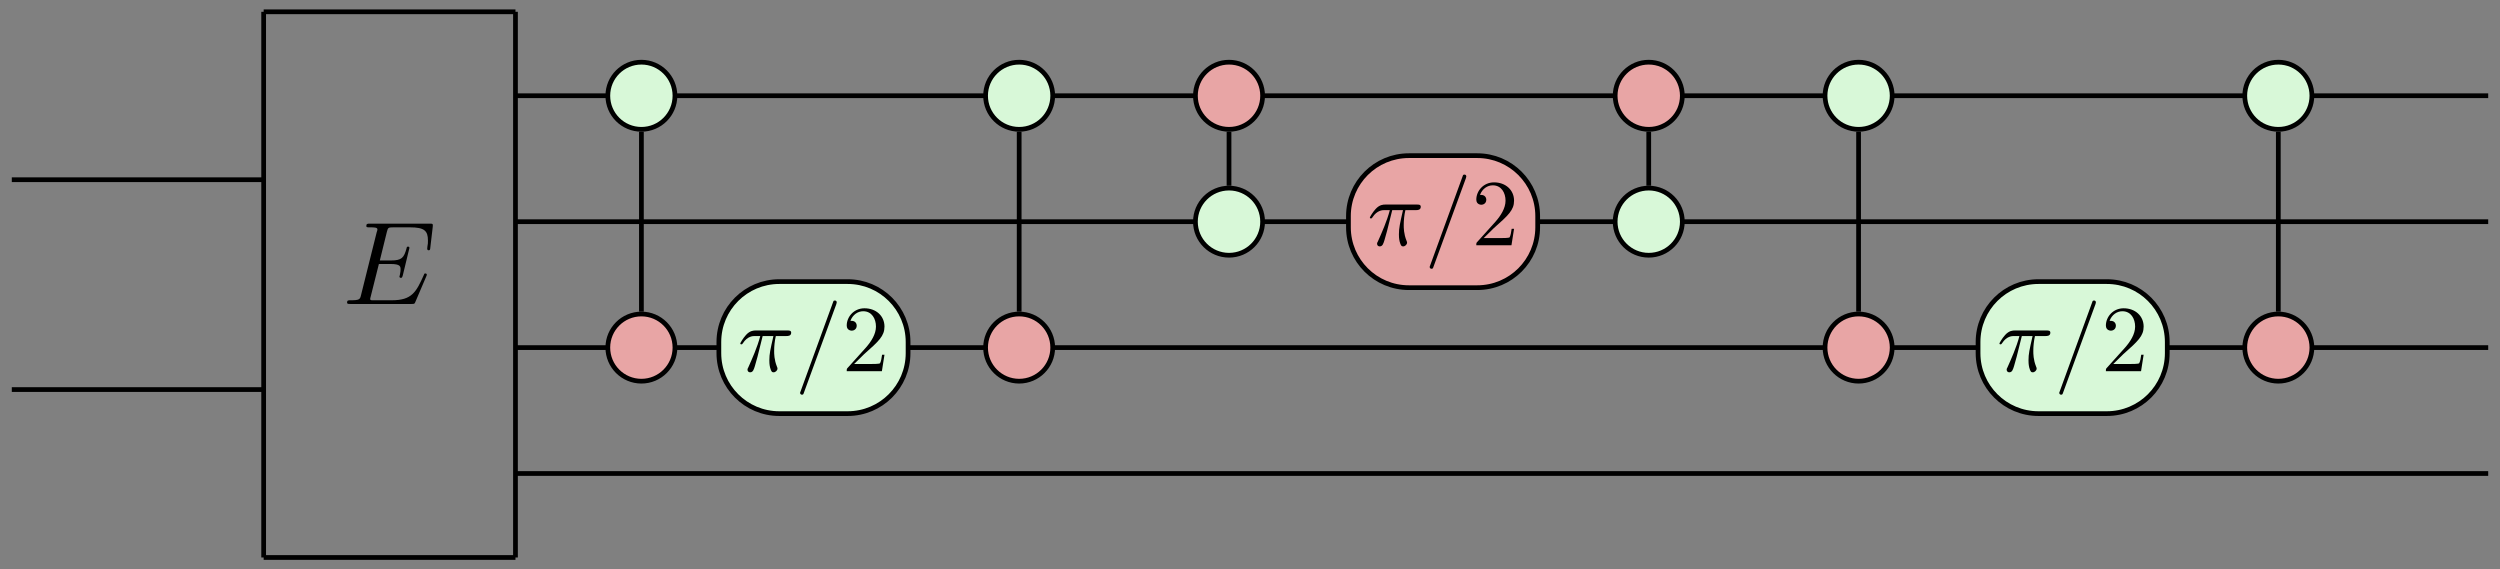<?xml version="1.0" encoding="UTF-8"?>
<svg xmlns="http://www.w3.org/2000/svg" xmlns:xlink="http://www.w3.org/1999/xlink" width="211.051pt" height="48.059pt" viewBox="0 0 211.051 48.059" version="1.1">
<rect x="0" y="0" width="211.051" height="48.059" fill="#808080" stroke="none"/>
<defs>
<g>
<symbol overflow="visible" id="glyph0-0">
<path style="stroke:none;" d=""/>
</symbol>
<symbol overflow="visible" id="glyph0-1">
<path style="stroke:none;" d="M 2.109 -2.969 L 3.016 -2.969 C 2.75 -1.797 2.672 -1.453 2.672 -0.922 C 2.672 -0.797 2.672 -0.578 2.734 -0.312 C 2.828 0.047 2.906 0.094 3.031 0.094 C 3.188 0.094 3.359 -0.062 3.359 -0.219 C 3.359 -0.266 3.359 -0.281 3.312 -0.391 C 3.078 -0.969 3.078 -1.484 3.078 -1.703 C 3.078 -2.125 3.125 -2.562 3.219 -2.969 L 4.125 -2.969 C 4.234 -2.969 4.516 -2.969 4.516 -3.25 C 4.516 -3.438 4.344 -3.438 4.203 -3.438 L 1.531 -3.438 C 1.359 -3.438 1.047 -3.438 0.703 -3.062 C 0.422 -2.75 0.219 -2.375 0.219 -2.344 C 0.219 -2.328 0.219 -2.266 0.312 -2.266 C 0.375 -2.266 0.391 -2.297 0.438 -2.359 C 0.828 -2.969 1.297 -2.969 1.453 -2.969 L 1.906 -2.969 C 1.656 -2.016 1.219 -1.047 0.891 -0.312 C 0.828 -0.203 0.828 -0.188 0.828 -0.125 C 0.828 0.031 0.953 0.094 1.047 0.094 C 1.297 0.094 1.359 -0.141 1.453 -0.438 C 1.562 -0.797 1.562 -0.812 1.672 -1.219 Z M 2.109 -2.969 "/>
</symbol>
<symbol overflow="visible" id="glyph0-2">
<path style="stroke:none;" d="M 3.5 -5.672 C 3.531 -5.781 3.531 -5.812 3.531 -5.812 C 3.531 -5.906 3.469 -5.969 3.375 -5.969 C 3.328 -5.969 3.266 -5.953 3.25 -5.906 L 0.484 1.688 C 0.438 1.797 0.438 1.828 0.438 1.828 C 0.438 1.922 0.516 1.984 0.594 1.984 C 0.703 1.984 0.719 1.938 0.766 1.797 Z M 3.5 -5.672 "/>
</symbol>
<symbol overflow="visible" id="glyph1-0">
<path style="stroke:none;" d=""/>
</symbol>
<symbol overflow="visible" id="glyph1-1">
<path style="stroke:none;" d="M 1.016 -0.609 L 1.859 -1.438 C 3.094 -2.531 3.578 -2.969 3.578 -3.766 C 3.578 -4.672 2.859 -5.312 1.891 -5.312 C 0.984 -5.312 0.391 -4.578 0.391 -3.859 C 0.391 -3.422 0.797 -3.422 0.828 -3.422 C 0.953 -3.422 1.234 -3.516 1.234 -3.844 C 1.234 -4.047 1.094 -4.25 0.812 -4.25 C 0.75 -4.25 0.734 -4.25 0.703 -4.25 C 0.891 -4.766 1.328 -5.062 1.781 -5.062 C 2.516 -5.062 2.859 -4.422 2.859 -3.766 C 2.859 -3.125 2.453 -2.5 2.016 -2 L 0.484 -0.297 C 0.391 -0.203 0.391 -0.188 0.391 0 L 3.359 0 L 3.578 -1.391 L 3.375 -1.391 C 3.344 -1.141 3.281 -0.797 3.203 -0.672 C 3.141 -0.609 2.625 -0.609 2.453 -0.609 Z M 1.016 -0.609 "/>
</symbol>
<symbol overflow="visible" id="glyph2-0">
<path style="stroke:none;" d=""/>
</symbol>
<symbol overflow="visible" id="glyph2-1">
<path style="stroke:none;" d="M 7.062 -2.328 C 7.078 -2.375 7.109 -2.438 7.109 -2.469 C 7.109 -2.469 7.109 -2.578 6.984 -2.578 C 6.891 -2.578 6.875 -2.516 6.859 -2.453 C 6.203 -0.984 5.844 -0.312 4.141 -0.312 L 2.688 -0.312 C 2.547 -0.312 2.516 -0.312 2.469 -0.312 C 2.359 -0.328 2.328 -0.344 2.328 -0.422 C 2.328 -0.453 2.328 -0.469 2.375 -0.641 L 3.062 -3.375 L 4.047 -3.375 C 4.891 -3.375 4.891 -3.156 4.891 -2.906 C 4.891 -2.844 4.891 -2.719 4.828 -2.422 C 4.812 -2.375 4.797 -2.344 4.797 -2.312 C 4.797 -2.266 4.828 -2.203 4.922 -2.203 C 5 -2.203 5.031 -2.25 5.078 -2.406 L 5.641 -4.734 C 5.641 -4.797 5.594 -4.844 5.516 -4.844 C 5.438 -4.844 5.406 -4.781 5.391 -4.672 C 5.172 -3.906 5 -3.672 4.078 -3.672 L 3.141 -3.672 L 3.734 -6.078 C 3.828 -6.438 3.844 -6.469 4.281 -6.469 L 5.688 -6.469 C 6.891 -6.469 7.203 -6.188 7.203 -5.359 C 7.203 -5.125 7.203 -5.109 7.156 -4.828 C 7.156 -4.781 7.141 -4.703 7.141 -4.656 C 7.141 -4.609 7.172 -4.531 7.266 -4.531 C 7.375 -4.531 7.391 -4.594 7.406 -4.781 L 7.609 -6.516 C 7.641 -6.781 7.594 -6.781 7.344 -6.781 L 2.297 -6.781 C 2.109 -6.781 2 -6.781 2 -6.578 C 2 -6.469 2.094 -6.469 2.281 -6.469 C 2.656 -6.469 2.938 -6.469 2.938 -6.297 C 2.938 -6.25 2.938 -6.234 2.875 -6.047 L 1.562 -0.781 C 1.469 -0.391 1.453 -0.312 0.656 -0.312 C 0.484 -0.312 0.375 -0.312 0.375 -0.125 C 0.375 0 0.469 0 0.656 0 L 5.828 0 C 6.062 0 6.078 -0.016 6.141 -0.172 Z M 7.062 -2.328 "/>
</symbol>
</g>
</defs>
<g id="surface1">
<path style="fill:none;stroke-width:0.399;stroke-linecap:butt;stroke-linejoin:miter;stroke:rgb(0%,0%,0%);stroke-opacity:1;stroke-miterlimit:10;" d="M -60.236 7.597 L -60.236 -7.595 " transform="matrix(1,0,0,-1,114.384,18.714)"/>
<path style="fill:none;stroke-width:0.399;stroke-linecap:butt;stroke-linejoin:miter;stroke:rgb(0%,0%,0%);stroke-opacity:1;stroke-miterlimit:10;" d="M 24.803 7.597 L 24.803 3.034 " transform="matrix(1,0,0,-1,114.384,18.714)"/>
<path style="fill:none;stroke-width:0.399;stroke-linecap:butt;stroke-linejoin:miter;stroke:rgb(0%,0%,0%);stroke-opacity:1;stroke-miterlimit:10;" d="M -28.345 7.597 L -28.345 -7.595 " transform="matrix(1,0,0,-1,114.384,18.714)"/>
<path style="fill:none;stroke-width:0.399;stroke-linecap:butt;stroke-linejoin:miter;stroke:rgb(0%,0%,0%);stroke-opacity:1;stroke-miterlimit:10;" d="M 42.518 7.597 L 42.518 -7.595 " transform="matrix(1,0,0,-1,114.384,18.714)"/>
<path style="fill:none;stroke-width:0.399;stroke-linecap:butt;stroke-linejoin:miter;stroke:rgb(0%,0%,0%);stroke-opacity:1;stroke-miterlimit:10;" d="M 77.952 7.597 L 77.952 -7.595 " transform="matrix(1,0,0,-1,114.384,18.714)"/>
<path style="fill:none;stroke-width:0.399;stroke-linecap:butt;stroke-linejoin:miter;stroke:rgb(0%,0%,0%);stroke-opacity:1;stroke-miterlimit:10;" d="M -10.63 7.597 L -10.63 3.034 " transform="matrix(1,0,0,-1,114.384,18.714)"/>
<path style="fill:none;stroke-width:0.399;stroke-linecap:butt;stroke-linejoin:miter;stroke:rgb(0%,0%,0%);stroke-opacity:1;stroke-miterlimit:10;" d="M -113.388 -14.173 L -92.126 -14.173 " transform="matrix(1,0,0,-1,114.384,18.714)"/>
<path style="fill:none;stroke-width:0.399;stroke-linecap:butt;stroke-linejoin:miter;stroke:rgb(0%,0%,0%);stroke-opacity:1;stroke-miterlimit:10;" d="M -70.868 10.632 L 95.671 10.632 " transform="matrix(1,0,0,-1,114.384,18.714)"/>
<path style="fill:none;stroke-width:0.399;stroke-linecap:butt;stroke-linejoin:miter;stroke:rgb(0%,0%,0%);stroke-opacity:1;stroke-miterlimit:10;" d="M -70.868 -21.259 L 95.671 -21.259 " transform="matrix(1,0,0,-1,114.384,18.714)"/>
<path style="fill:none;stroke-width:0.399;stroke-linecap:butt;stroke-linejoin:miter;stroke:rgb(0%,0%,0%);stroke-opacity:1;stroke-miterlimit:10;" d="M -113.388 3.542 L -92.126 3.542 " transform="matrix(1,0,0,-1,114.384,18.714)"/>
<path style="fill:none;stroke-width:0.399;stroke-linecap:butt;stroke-linejoin:miter;stroke:rgb(0%,0%,0%);stroke-opacity:1;stroke-miterlimit:10;" d="M -70.868 -0.001 L 95.671 -0.001 " transform="matrix(1,0,0,-1,114.384,18.714)"/>
<path style="fill:none;stroke-width:0.399;stroke-linecap:butt;stroke-linejoin:miter;stroke:rgb(0%,0%,0%);stroke-opacity:1;stroke-miterlimit:10;" d="M -70.868 17.718 L -92.126 17.718 " transform="matrix(1,0,0,-1,114.384,18.714)"/>
<path style="fill:none;stroke-width:0.399;stroke-linecap:butt;stroke-linejoin:miter;stroke:rgb(0%,0%,0%);stroke-opacity:1;stroke-miterlimit:10;" d="M -92.126 17.718 L -92.126 -28.349 " transform="matrix(1,0,0,-1,114.384,18.714)"/>
<path style="fill:none;stroke-width:0.399;stroke-linecap:butt;stroke-linejoin:miter;stroke:rgb(0%,0%,0%);stroke-opacity:1;stroke-miterlimit:10;" d="M -92.126 -28.349 L -70.868 -28.349 " transform="matrix(1,0,0,-1,114.384,18.714)"/>
<path style="fill:none;stroke-width:0.399;stroke-linecap:butt;stroke-linejoin:miter;stroke:rgb(0%,0%,0%);stroke-opacity:1;stroke-miterlimit:10;" d="M -70.868 -28.349 L -70.868 17.718 " transform="matrix(1,0,0,-1,114.384,18.714)"/>
<path style="fill:none;stroke-width:0.399;stroke-linecap:butt;stroke-linejoin:miter;stroke:rgb(0%,0%,0%);stroke-opacity:1;stroke-miterlimit:10;" d="M -70.868 -10.63 L 95.671 -10.63 " transform="matrix(1,0,0,-1,114.384,18.714)"/>
<path style="fill-rule:nonzero;fill:rgb(90.979%,64.705%,64.705%);fill-opacity:1;stroke-width:0.399;stroke-linecap:butt;stroke-linejoin:miter;stroke:rgb(0%,0%,0%);stroke-opacity:1;stroke-miterlimit:10;" d="M -57.404 -10.63 C -57.404 -9.063 -58.673 -7.794 -60.236 -7.794 C -61.802 -7.794 -63.072 -9.063 -63.072 -10.63 C -63.072 -12.196 -61.802 -13.466 -60.236 -13.466 C -58.673 -13.466 -57.404 -12.196 -57.404 -10.63 Z M -57.404 -10.63 " transform="matrix(1,0,0,-1,114.384,18.714)"/>
<path style="fill-rule:nonzero;fill:rgb(84.705%,97.255%,84.705%);fill-opacity:1;stroke-width:0.399;stroke-linecap:butt;stroke-linejoin:miter;stroke:rgb(0%,0%,0%);stroke-opacity:1;stroke-miterlimit:10;" d="M -57.404 10.632 C -57.404 12.194 -58.673 13.464 -60.236 13.464 C -61.802 13.464 -63.072 12.194 -63.072 10.632 C -63.072 9.066 -61.802 7.796 -60.236 7.796 C -58.673 7.796 -57.404 9.066 -57.404 10.632 Z M -57.404 10.632 " transform="matrix(1,0,0,-1,114.384,18.714)"/>
<path style="fill-rule:nonzero;fill:rgb(84.705%,97.255%,84.705%);fill-opacity:1;stroke-width:0.399;stroke-linecap:butt;stroke-linejoin:miter;stroke:rgb(0%,0%,0%);stroke-opacity:1;stroke-miterlimit:10;" d="M 27.639 -0.001 C 27.639 1.566 26.37 2.835 24.803 2.835 C 23.237 2.835 21.968 1.566 21.968 -0.001 C 21.968 -1.567 23.237 -2.833 24.803 -2.833 C 26.37 -2.833 27.639 -1.567 27.639 -0.001 Z M 27.639 -0.001 " transform="matrix(1,0,0,-1,114.384,18.714)"/>
<path style="fill-rule:nonzero;fill:rgb(90.979%,64.705%,64.705%);fill-opacity:1;stroke-width:0.399;stroke-linecap:butt;stroke-linejoin:miter;stroke:rgb(0%,0%,0%);stroke-opacity:1;stroke-miterlimit:10;" d="M 27.639 10.632 C 27.639 12.194 26.37 13.464 24.803 13.464 C 23.237 13.464 21.968 12.194 21.968 10.632 C 21.968 9.066 23.237 7.796 24.803 7.796 C 26.37 7.796 27.639 9.066 27.639 10.632 Z M 27.639 10.632 " transform="matrix(1,0,0,-1,114.384,18.714)"/>
<path style="fill-rule:nonzero;fill:rgb(84.705%,97.255%,84.705%);fill-opacity:1;stroke-width:0.399;stroke-linecap:butt;stroke-linejoin:miter;stroke:rgb(0%,0%,0%);stroke-opacity:1;stroke-miterlimit:10;" d="M -42.825 -5.059 L -48.595 -5.059 C -51.411 -5.059 -53.697 -7.341 -53.697 -10.161 L -53.697 -11.098 C -53.697 -13.919 -51.411 -16.204 -48.595 -16.204 L -42.825 -16.204 C -40.005 -16.204 -37.724 -13.919 -37.724 -11.098 L -37.724 -10.161 C -37.724 -7.341 -40.005 -5.059 -42.825 -5.059 Z M -42.825 -5.059 " transform="matrix(1,0,0,-1,114.384,18.714)"/>
<g style="fill:rgb(0%,0%,0%);fill-opacity:1;">
  <use xlink:href="#glyph0-1" x="62.276" y="31.337"/>
</g>
<g style="fill:rgb(0%,0%,0%);fill-opacity:1;">
  <use xlink:href="#glyph0-2" x="67.106" y="31.337"/>
</g>
<g style="fill:rgb(0%,0%,0%);fill-opacity:1;">
  <use xlink:href="#glyph1-1" x="71.09" y="31.337"/>
</g>
<path style="fill-rule:nonzero;fill:rgb(90.979%,64.705%,64.705%);fill-opacity:1;stroke-width:0.399;stroke-linecap:butt;stroke-linejoin:miter;stroke:rgb(0%,0%,0%);stroke-opacity:1;stroke-miterlimit:10;" d="M 10.327 5.573 L 4.557 5.573 C 1.737 5.573 -0.548 3.288 -0.548 0.472 L -0.548 -0.47 C -0.548 -3.29 1.737 -5.571 4.557 -5.571 L 10.327 -5.571 C 13.143 -5.571 15.428 -3.29 15.428 -0.47 L 15.428 0.472 C 15.428 3.288 13.143 5.573 10.327 5.573 Z M 10.327 5.573 " transform="matrix(1,0,0,-1,114.384,18.714)"/>
<g style="fill:rgb(0%,0%,0%);fill-opacity:1;">
  <use xlink:href="#glyph0-1" x="115.425" y="20.707"/>
</g>
<g style="fill:rgb(0%,0%,0%);fill-opacity:1;">
  <use xlink:href="#glyph0-2" x="120.255" y="20.707"/>
</g>
<g style="fill:rgb(0%,0%,0%);fill-opacity:1;">
  <use xlink:href="#glyph1-1" x="124.239" y="20.707"/>
</g>
<path style="fill-rule:nonzero;fill:rgb(90.979%,64.705%,64.705%);fill-opacity:1;stroke-width:0.399;stroke-linecap:butt;stroke-linejoin:miter;stroke:rgb(0%,0%,0%);stroke-opacity:1;stroke-miterlimit:10;" d="M -25.513 -10.63 C -25.513 -9.063 -26.782 -7.794 -28.345 -7.794 C -29.911 -7.794 -31.181 -9.063 -31.181 -10.63 C -31.181 -12.196 -29.911 -13.466 -28.345 -13.466 C -26.782 -13.466 -25.513 -12.196 -25.513 -10.63 Z M -25.513 -10.63 " transform="matrix(1,0,0,-1,114.384,18.714)"/>
<path style="fill-rule:nonzero;fill:rgb(84.705%,97.255%,84.705%);fill-opacity:1;stroke-width:0.399;stroke-linecap:butt;stroke-linejoin:miter;stroke:rgb(0%,0%,0%);stroke-opacity:1;stroke-miterlimit:10;" d="M -25.513 10.632 C -25.513 12.194 -26.782 13.464 -28.345 13.464 C -29.911 13.464 -31.181 12.194 -31.181 10.632 C -31.181 9.066 -29.911 7.796 -28.345 7.796 C -26.782 7.796 -25.513 9.066 -25.513 10.632 Z M -25.513 10.632 " transform="matrix(1,0,0,-1,114.384,18.714)"/>
<path style="fill-rule:nonzero;fill:rgb(90.979%,64.705%,64.705%);fill-opacity:1;stroke-width:0.399;stroke-linecap:butt;stroke-linejoin:miter;stroke:rgb(0%,0%,0%);stroke-opacity:1;stroke-miterlimit:10;" d="M 45.354 -10.63 C 45.354 -9.063 44.085 -7.794 42.518 -7.794 C 40.956 -7.794 39.686 -9.063 39.686 -10.63 C 39.686 -12.196 40.956 -13.466 42.518 -13.466 C 44.085 -13.466 45.354 -12.196 45.354 -10.63 Z M 45.354 -10.63 " transform="matrix(1,0,0,-1,114.384,18.714)"/>
<path style="fill-rule:nonzero;fill:rgb(84.705%,97.255%,84.705%);fill-opacity:1;stroke-width:0.399;stroke-linecap:butt;stroke-linejoin:miter;stroke:rgb(0%,0%,0%);stroke-opacity:1;stroke-miterlimit:10;" d="M 45.354 10.632 C 45.354 12.194 44.085 13.464 42.518 13.464 C 40.956 13.464 39.686 12.194 39.686 10.632 C 39.686 9.066 40.956 7.796 42.518 7.796 C 44.085 7.796 45.354 9.066 45.354 10.632 Z M 45.354 10.632 " transform="matrix(1,0,0,-1,114.384,18.714)"/>
<path style="fill-rule:nonzero;fill:rgb(84.705%,97.255%,84.705%);fill-opacity:1;stroke-width:0.399;stroke-linecap:butt;stroke-linejoin:miter;stroke:rgb(0%,0%,0%);stroke-opacity:1;stroke-miterlimit:10;" d="M 63.475 -5.059 L 57.706 -5.059 C 54.889 -5.059 52.604 -7.341 52.604 -10.161 L 52.604 -11.098 C 52.604 -13.919 54.889 -16.204 57.706 -16.204 L 63.475 -16.204 C 66.296 -16.204 68.577 -13.919 68.577 -11.098 L 68.577 -10.161 C 68.577 -7.341 66.296 -5.059 63.475 -5.059 Z M 63.475 -5.059 " transform="matrix(1,0,0,-1,114.384,18.714)"/>
<g style="fill:rgb(0%,0%,0%);fill-opacity:1;">
  <use xlink:href="#glyph0-1" x="168.575" y="31.337"/>
</g>
<g style="fill:rgb(0%,0%,0%);fill-opacity:1;">
  <use xlink:href="#glyph0-2" x="173.405" y="31.337"/>
</g>
<g style="fill:rgb(0%,0%,0%);fill-opacity:1;">
  <use xlink:href="#glyph1-1" x="177.389" y="31.337"/>
</g>
<path style="fill-rule:nonzero;fill:rgb(90.979%,64.705%,64.705%);fill-opacity:1;stroke-width:0.399;stroke-linecap:butt;stroke-linejoin:miter;stroke:rgb(0%,0%,0%);stroke-opacity:1;stroke-miterlimit:10;" d="M 80.788 -10.63 C 80.788 -9.063 79.518 -7.794 77.952 -7.794 C 76.389 -7.794 75.12 -9.063 75.12 -10.63 C 75.12 -12.196 76.389 -13.466 77.952 -13.466 C 79.518 -13.466 80.788 -12.196 80.788 -10.63 Z M 80.788 -10.63 " transform="matrix(1,0,0,-1,114.384,18.714)"/>
<path style="fill-rule:nonzero;fill:rgb(84.705%,97.255%,84.705%);fill-opacity:1;stroke-width:0.399;stroke-linecap:butt;stroke-linejoin:miter;stroke:rgb(0%,0%,0%);stroke-opacity:1;stroke-miterlimit:10;" d="M 80.788 10.632 C 80.788 12.194 79.518 13.464 77.952 13.464 C 76.389 13.464 75.12 12.194 75.12 10.632 C 75.12 9.066 76.389 7.796 77.952 7.796 C 79.518 7.796 80.788 9.066 80.788 10.632 Z M 80.788 10.632 " transform="matrix(1,0,0,-1,114.384,18.714)"/>
<path style="fill-rule:nonzero;fill:rgb(84.705%,97.255%,84.705%);fill-opacity:1;stroke-width:0.399;stroke-linecap:butt;stroke-linejoin:miter;stroke:rgb(0%,0%,0%);stroke-opacity:1;stroke-miterlimit:10;" d="M -7.794 -0.001 C -7.794 1.566 -9.064 2.835 -10.63 2.835 C -12.197 2.835 -13.466 1.566 -13.466 -0.001 C -13.466 -1.567 -12.197 -2.833 -10.63 -2.833 C -9.064 -2.833 -7.794 -1.567 -7.794 -0.001 Z M -7.794 -0.001 " transform="matrix(1,0,0,-1,114.384,18.714)"/>
<path style="fill-rule:nonzero;fill:rgb(90.979%,64.705%,64.705%);fill-opacity:1;stroke-width:0.399;stroke-linecap:butt;stroke-linejoin:miter;stroke:rgb(0%,0%,0%);stroke-opacity:1;stroke-miterlimit:10;" d="M -7.794 10.632 C -7.794 12.194 -9.064 13.464 -10.63 13.464 C -12.197 13.464 -13.466 12.194 -13.466 10.632 C -13.466 9.066 -12.197 7.796 -10.63 7.796 C -9.064 7.796 -7.794 9.066 -7.794 10.632 Z M -7.794 10.632 " transform="matrix(1,0,0,-1,114.384,18.714)"/>
<g style="fill:rgb(0%,0%,0%);fill-opacity:1;">
  <use xlink:href="#glyph2-1" x="28.924" y="25.661"/>
</g>
</g>
</svg>
